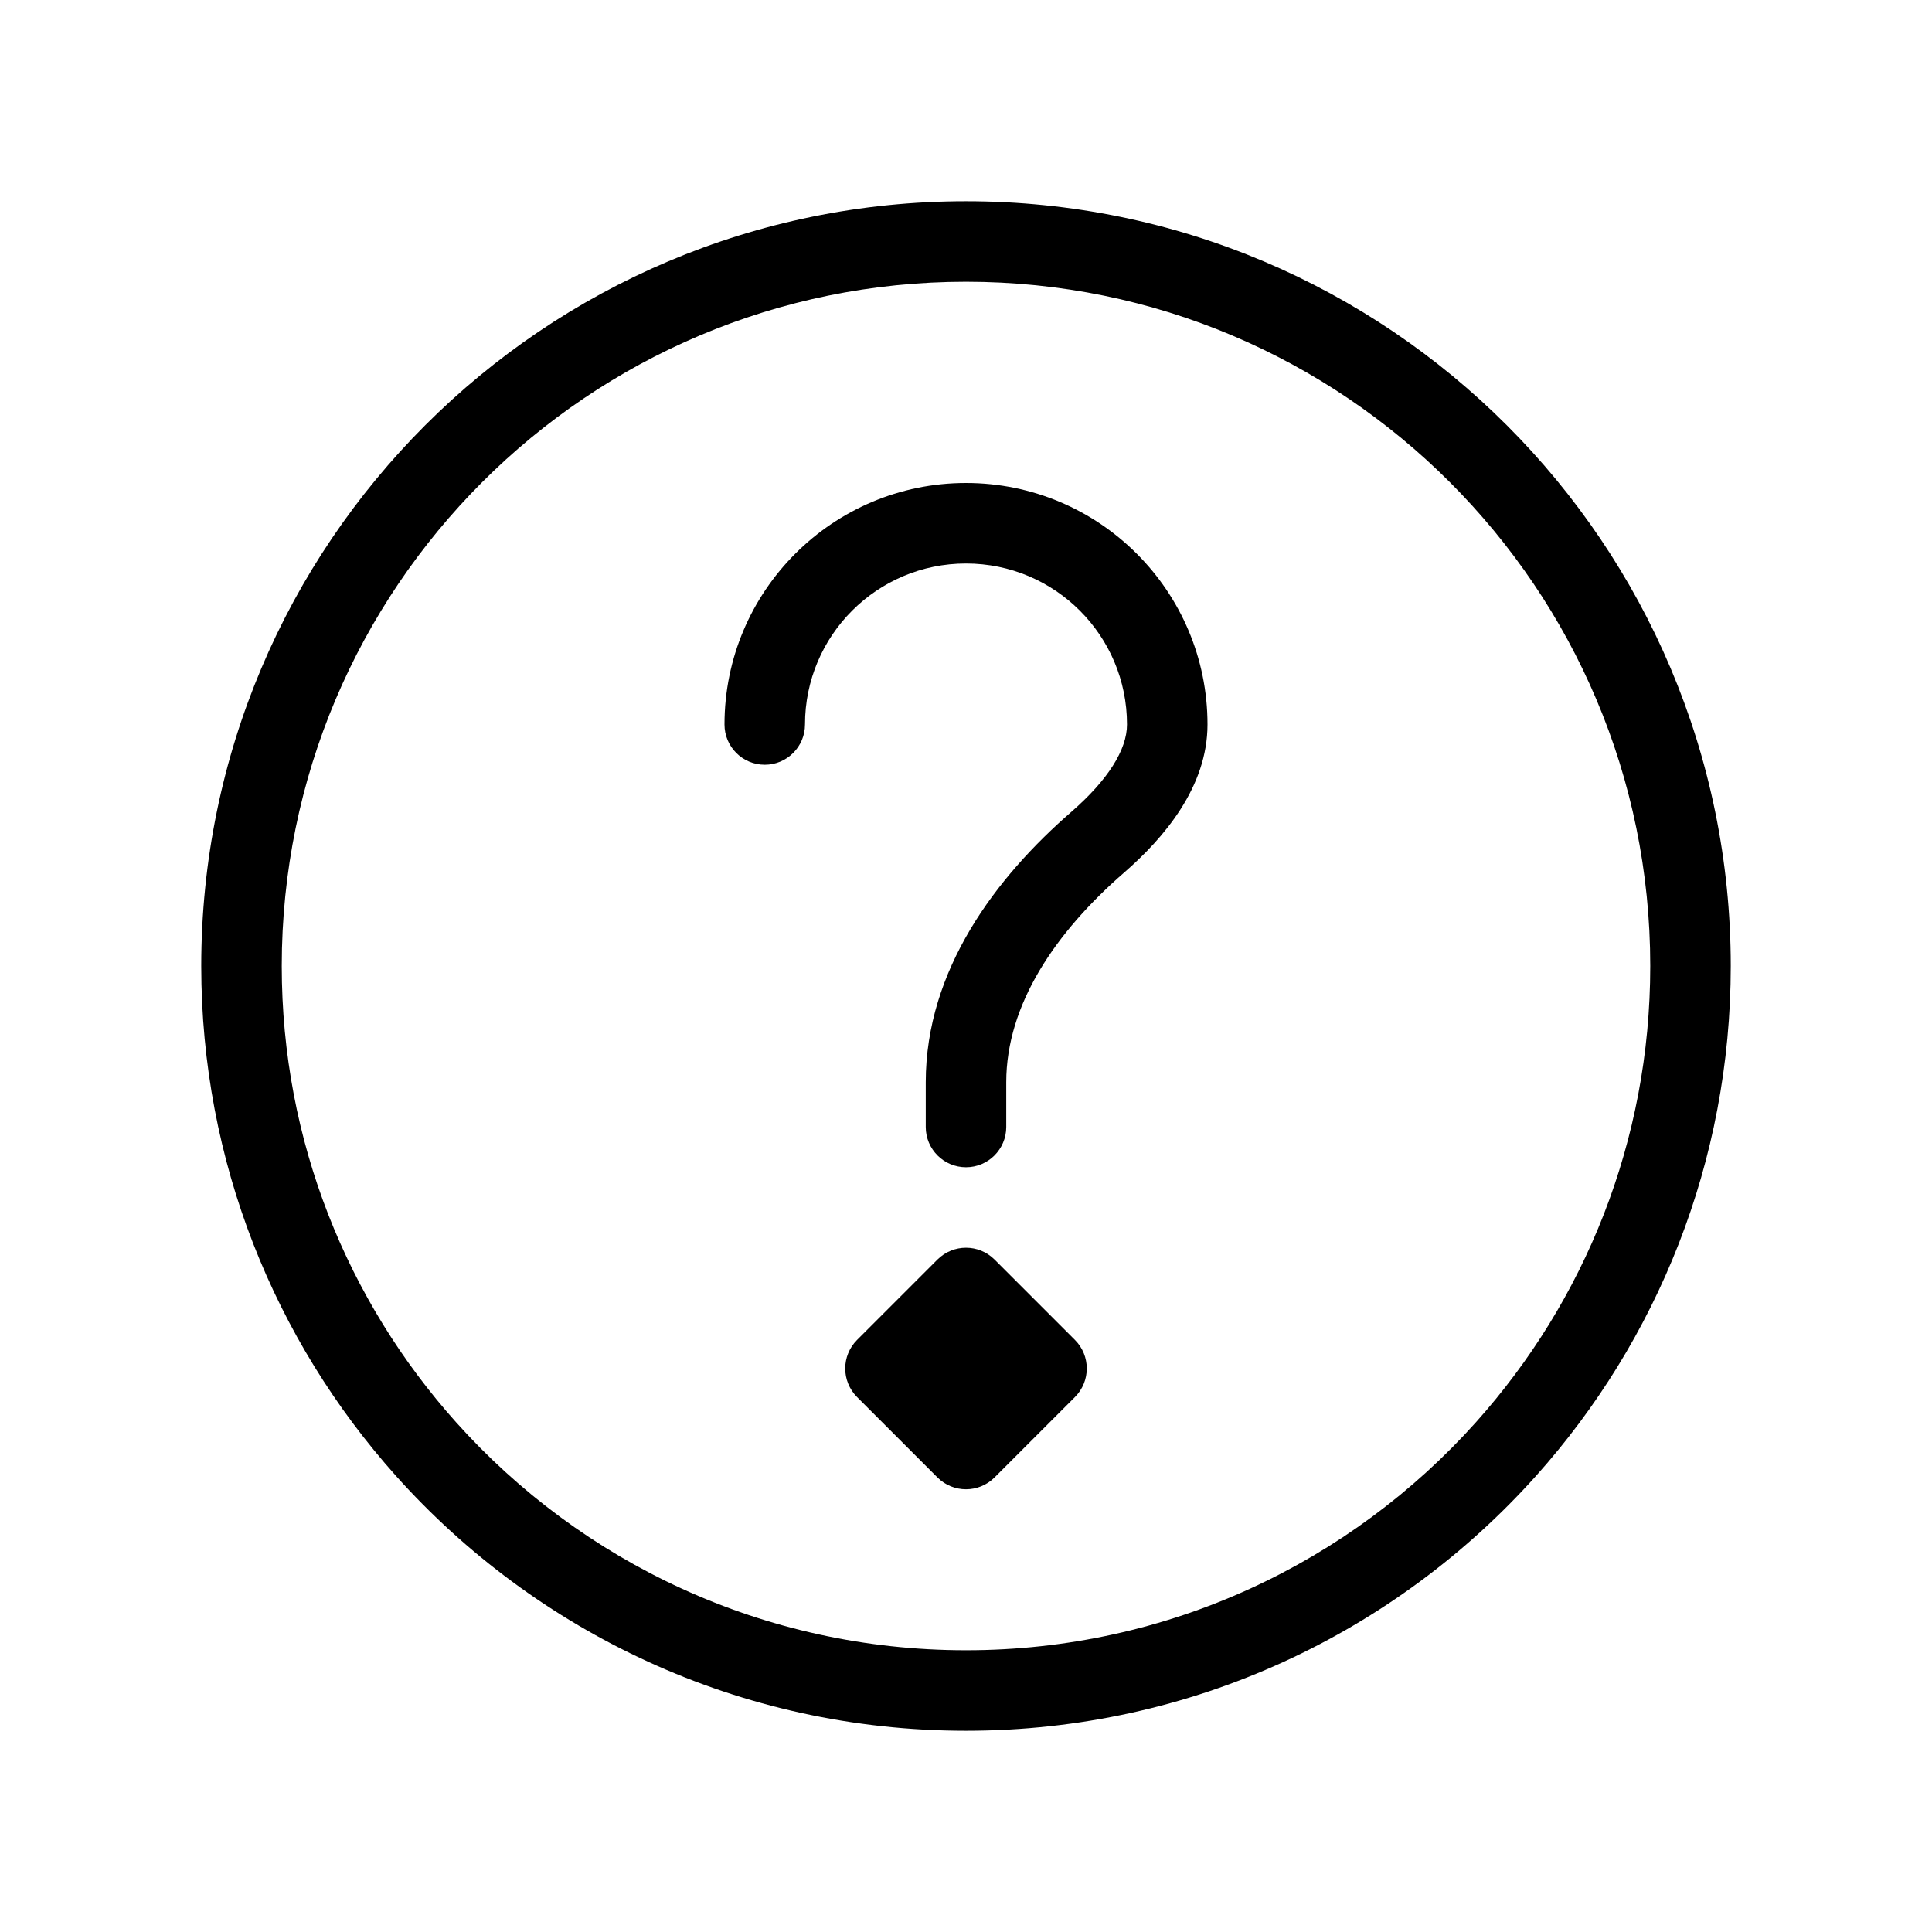<svg width="24" height="24" viewBox="0 0 24 24" fill="none"
     xmlns="http://www.w3.org/2000/svg">
  <path fill-rule="evenodd" clip-rule="evenodd"
        d="M12 3.5C7.306 3.5 3.5 7.306 3.5 12C3.5 14.177 4.318 16.162 5.664 17.666C7.221 19.406 9.483 20.5 12 20.5C14.517 20.5 16.779 19.406 18.336 17.666C19.682 16.162 20.5 14.177 20.5 12C20.5 7.306 16.694 3.5 12 3.5ZM2.5 12C2.5 6.753 6.753 2.5 12 2.5C17.247 2.5 21.5 6.753 21.5 12C21.5 14.433 20.585 16.653 19.081 18.334C17.342 20.276 14.814 21.5 12 21.5C9.186 21.5 6.658 20.276 4.919 18.334C3.415 16.653 2.5 14.433 2.5 12ZM12 7C10.895 7 10 7.895 10 9C10 9.276 9.776 9.5 9.5 9.5C9.224 9.5 9 9.276 9 9C9 7.343 10.343 6 12 6C13.657 6 15 7.343 15 9C15 9.777 14.457 10.411 13.965 10.839C13.114 11.579 12.5 12.476 12.5 13.444V14C12.5 14.276 12.276 14.5 12 14.5C11.724 14.5 11.5 14.276 11.5 14V13.444C11.5 12.046 12.374 10.897 13.309 10.085C13.761 9.691 14 9.315 14 9C14 7.895 13.105 7 12 7ZM10.646 16.646L11.646 15.646C11.842 15.451 12.158 15.451 12.354 15.646L13.354 16.646C13.549 16.842 13.549 17.158 13.354 17.354L12.354 18.354C12.158 18.549 11.842 18.549 11.646 18.354L10.646 17.354C10.451 17.158 10.451 16.842 10.646 16.646Z"
        fill="black"/>
</svg>
